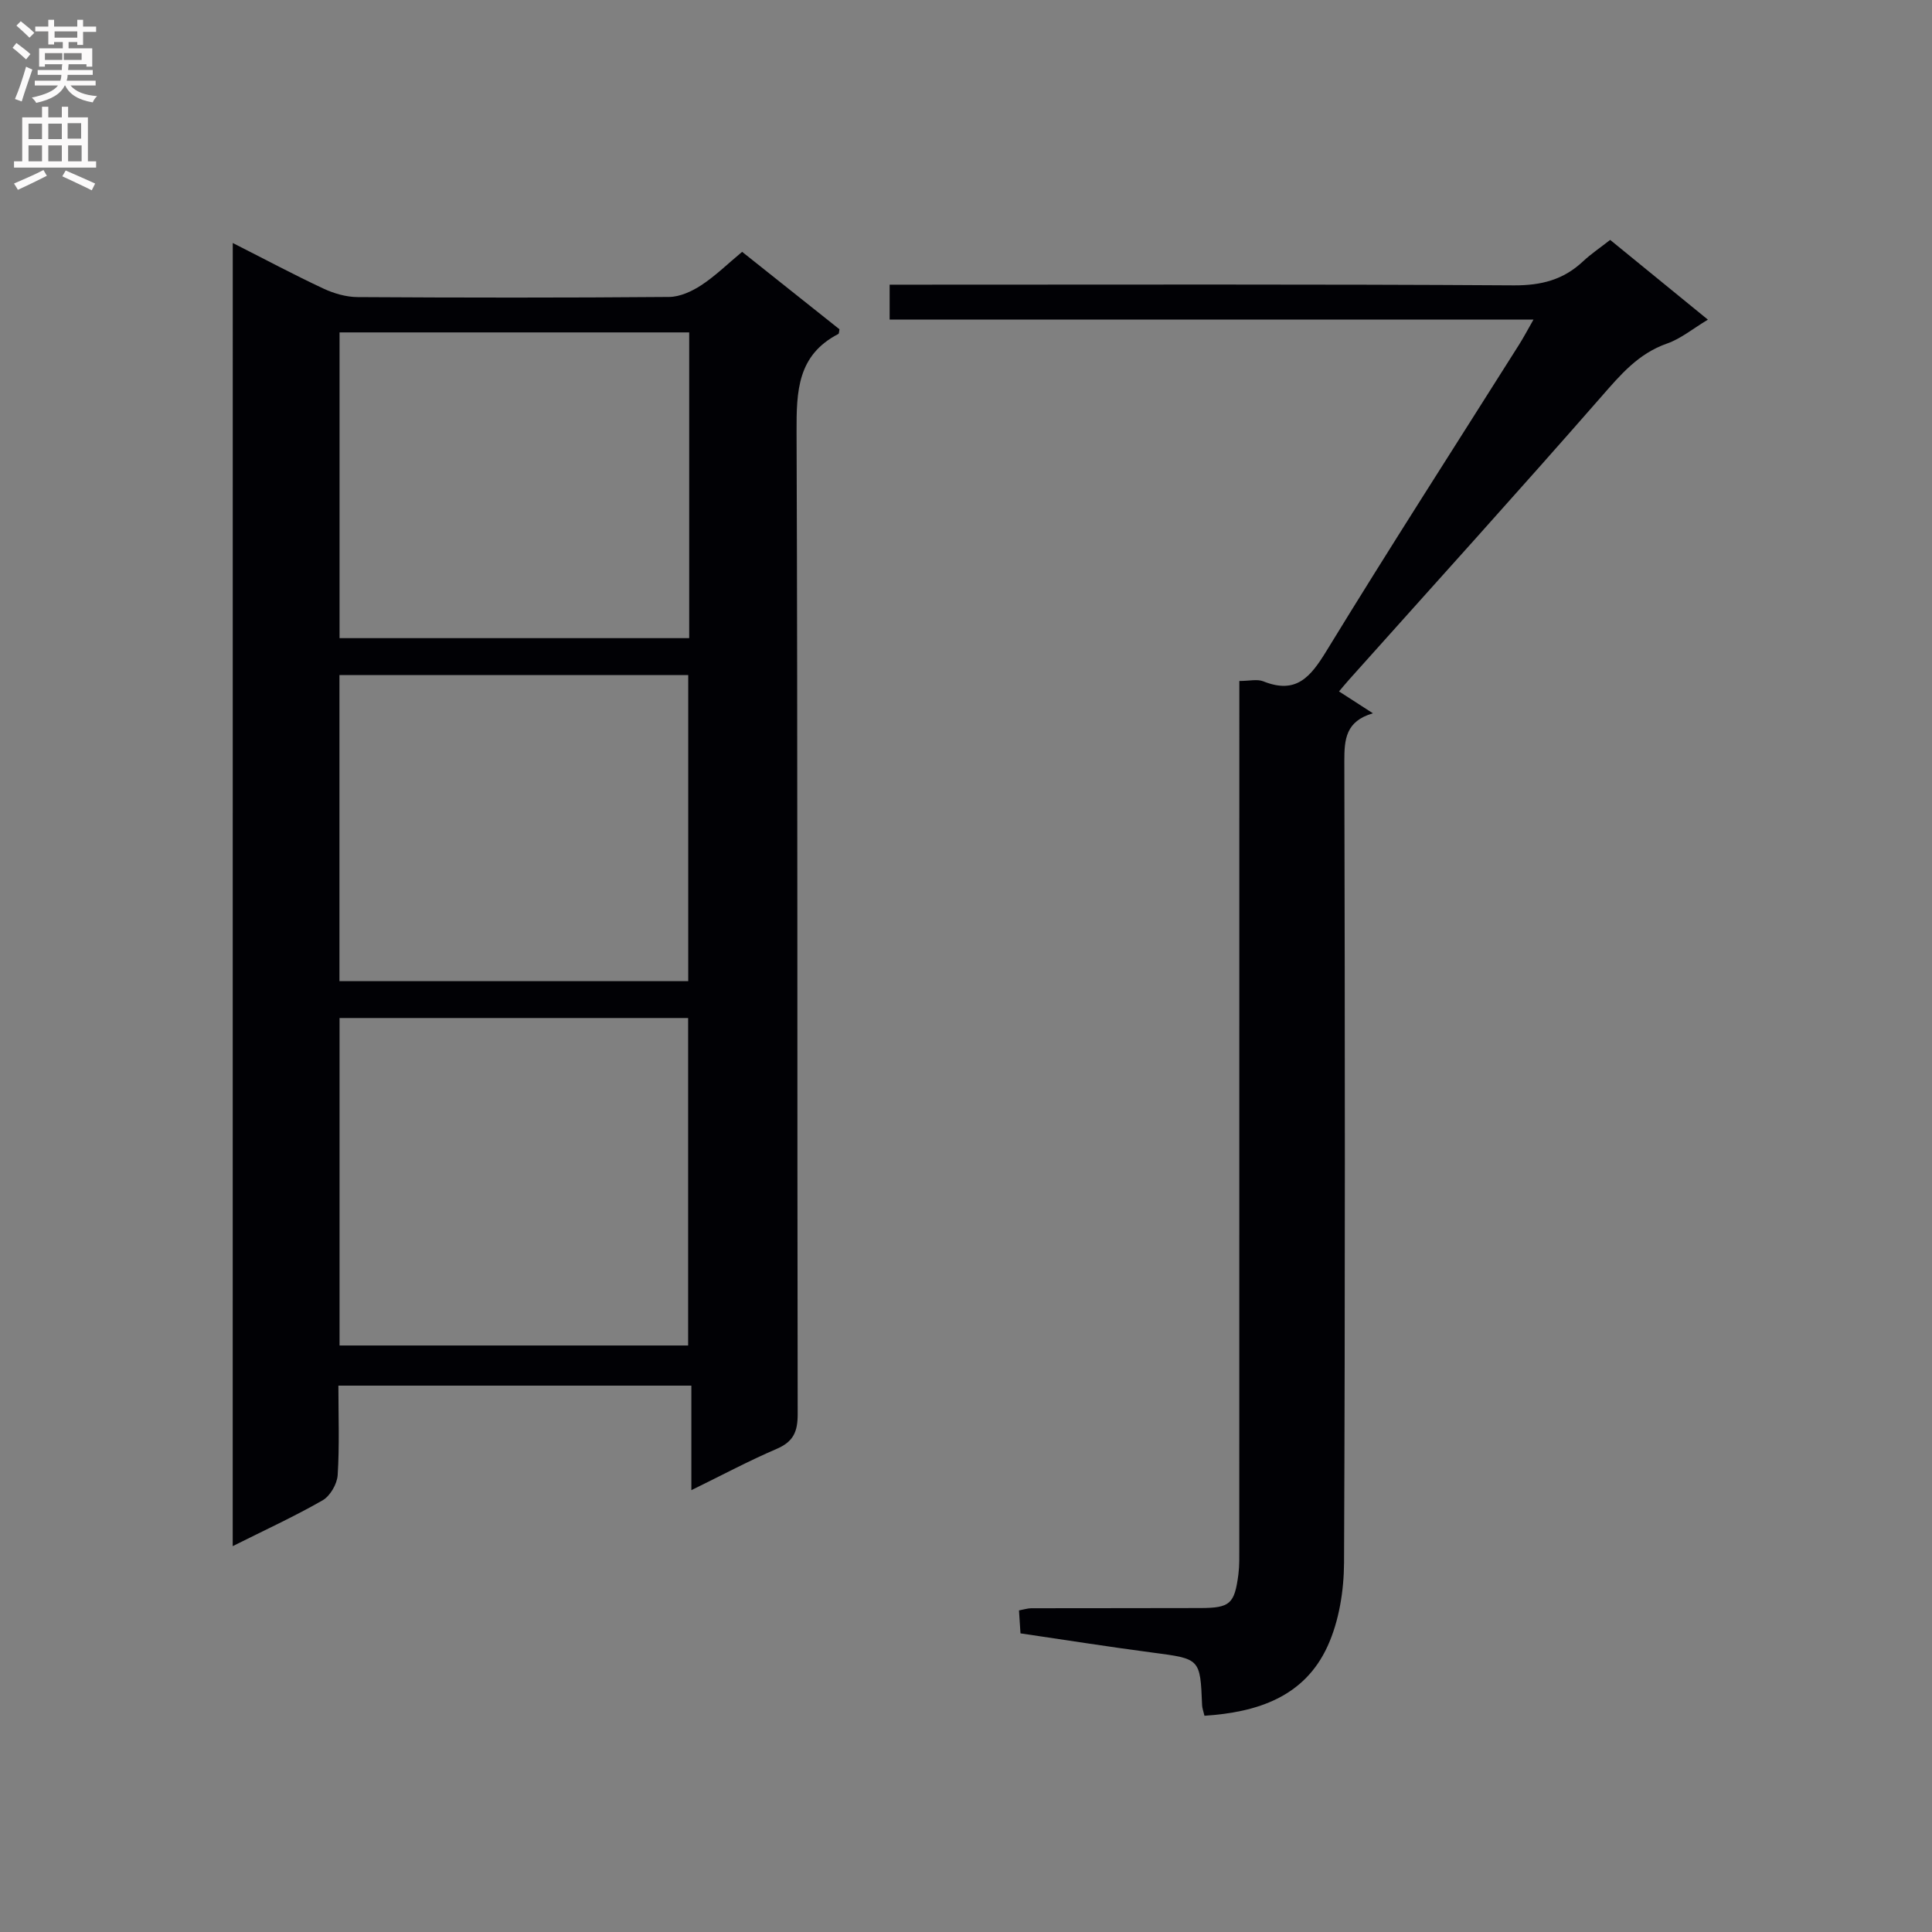 <svg enable-background="new 0 0 400 400" viewBox="0 0 400 400" xmlns="http://www.w3.org/2000/svg"><rect x="0" y="0" width="400" height="400" fill="#808080" stroke="none"/><path d="m48.19 50.31c6.66 3.37 12.64 6.57 18.78 9.44 2.18 1.02 4.72 1.75 7.1 1.76 21.49.13 42.98.15 64.47-.03 2.24-.02 4.71-1.16 6.65-2.43 2.9-1.9 5.42-4.38 8.46-6.91 6.73 5.35 13.46 10.71 20.15 16.03-.09.43-.07.9-.24.98-8.46 4.38-8.67 11.83-8.64 20.21.25 67.81.11 135.62.23 203.42.01 3.66-.9 5.71-4.34 7.19-5.76 2.47-11.31 5.44-17.67 8.55 0-7.46 0-14.32 0-21.64-24.6 0-48.61 0-73.08 0 0 6.29.24 12.43-.15 18.53-.12 1.85-1.56 4.33-3.14 5.23-5.87 3.36-12.04 6.19-18.59 9.47.01-89.99.01-179.47.01-269.8zm22.11 228.26h72.17c0-22.83 0-45.24 0-67.8-24.26 0-48.17 0-72.17 0zm72.39-209.75c-24.21 0-48.25 0-72.39 0v63.3h72.39c0-21.13 0-41.77 0-63.3zm-72.41 70.94v63.38h72.21c0-21.36 0-42.27 0-63.38-24.25 0-48.15 0-72.21 0z" fill="#010105"/><path d="m256.59 140.99c2.08 0 3.71-.43 4.96.07 6.83 2.75 9.79-.91 13.1-6.32 13.01-21.28 26.52-42.25 39.83-63.34.94-1.48 1.76-3.04 3.01-5.23-44.85 0-88.9 0-133.3 0 0-2.49 0-4.54 0-7.23h5.81c41.15 0 82.3-.12 123.44.14 5.66.03 10.25-1.15 14.31-4.97 1.68-1.57 3.62-2.87 5.62-4.44 6.72 5.48 13.25 10.82 20.23 16.51-3.15 1.89-5.62 3.96-8.47 4.95-5.97 2.09-9.64 6.48-13.63 11.04-17.19 19.66-34.73 39.02-52.14 58.49-.76.85-1.48 1.73-2.13 2.49 2.25 1.45 4.31 2.78 7.02 4.53-5.65 1.63-5.93 5.41-5.92 9.93.13 55.31.18 110.62-.06 165.93-.03 5.8-1.03 12.08-3.41 17.29-4.8 10.49-14.51 13.68-25.49 14.4-.22-.96-.47-1.58-.49-2.21-.39-9.67-.4-9.57-10.27-10.87-9.05-1.19-18.06-2.62-27.33-3.98-.11-1.67-.2-3.12-.31-4.75.98-.18 1.76-.44 2.55-.45 11.66-.03 23.32 0 34.98-.04 6.17-.02 7.1-.84 7.9-7 .23-1.81.18-3.65.18-5.48.01-57.64.01-115.28.01-172.92 0-2.12 0-4.24 0-6.54z" fill="#010105"/><g fill="#fbfafa"><path d="m2.6 9.9.8-1c.9.7 1.9 1.4 2.9 2.3l-.9 1.1c-1.1-1-2-1.8-2.8-2.4zm.5 10.6c.9-2.1 1.6-4.3 2.3-6.7.4.2.8.4 1.3.6-.7 2.1-1.5 4.3-2.2 6.6zm.3-15.2.9-.9c1 .8 2 1.6 2.8 2.4l-1 1c-.9-.9-1.8-1.7-2.7-2.5zm12.6-1.2h1.2v1.4h2.7v1.1h-2.7v2.7h-1.2v-.6h-1.8v1.3h4.9v3.8h-1.2v-.5h-3.7c0 .4-.1.9-.1 1.2h5.1v1h-5.2c0 .5-.1.9-.2 1.2h6v1h-5.2c1.1 1.3 2.9 2 5.5 2.2-.4.4-.7.8-.9 1.3-2.9-.5-4.8-1.6-5.7-3.5h-.1c-.8 1.7-2.7 2.9-5.9 3.6-.2-.4-.6-.8-.9-1.1 2.8-.6 4.6-1.4 5.4-2.5h-4.8v-1h5.3c.1-.3.2-.7.2-1.2h-4.9v-1h5c0-.4 0-.8.1-1.2h-3.6v.5h-1.2v-3.8h4.9v-1.3h-1.8v.5h-1.2v-2.7h-2.7v-1h2.7v-1.4h1.2v1.4h4.8zm-6.7 8.3h3.6c0-.4 0-.9 0-1.4h-3.6zm1.9-4.6h4.8v-1.3h-4.7v1.3zm6.7 3.2h-4.7v1.4h3.7v-1.4z"/><path d="m8.7 22.1h1.3v2.2h2.8v-2.2h1.3v2.2h4.1v9.1h1.7v1.3h-17v-1.3h1.7v-9.1h4.1zm.3 13.1.7 1.2c-1.8.9-3.8 1.9-6 2.9-.2-.4-.5-.8-.8-1.3 2.3-1 4.4-1.9 6.1-2.8zm-3.1-6.4h2.8v-3.2h-2.8zm0 4.6h2.8v-3.3h-2.8zm4.1-4.6h2.8v-3.2h-2.8zm0 4.6h2.8v-3.3h-2.8zm3.6 1.9c2.1.9 4.1 1.8 6.1 2.7l-.7 1.4c-2.2-1.1-4.2-2-6.1-2.9zm3.2-9.8h-2.8v3.2h2.8v-3.1zm-2.7 7.9h2.8v-3.3h-2.8z"/></g></svg>